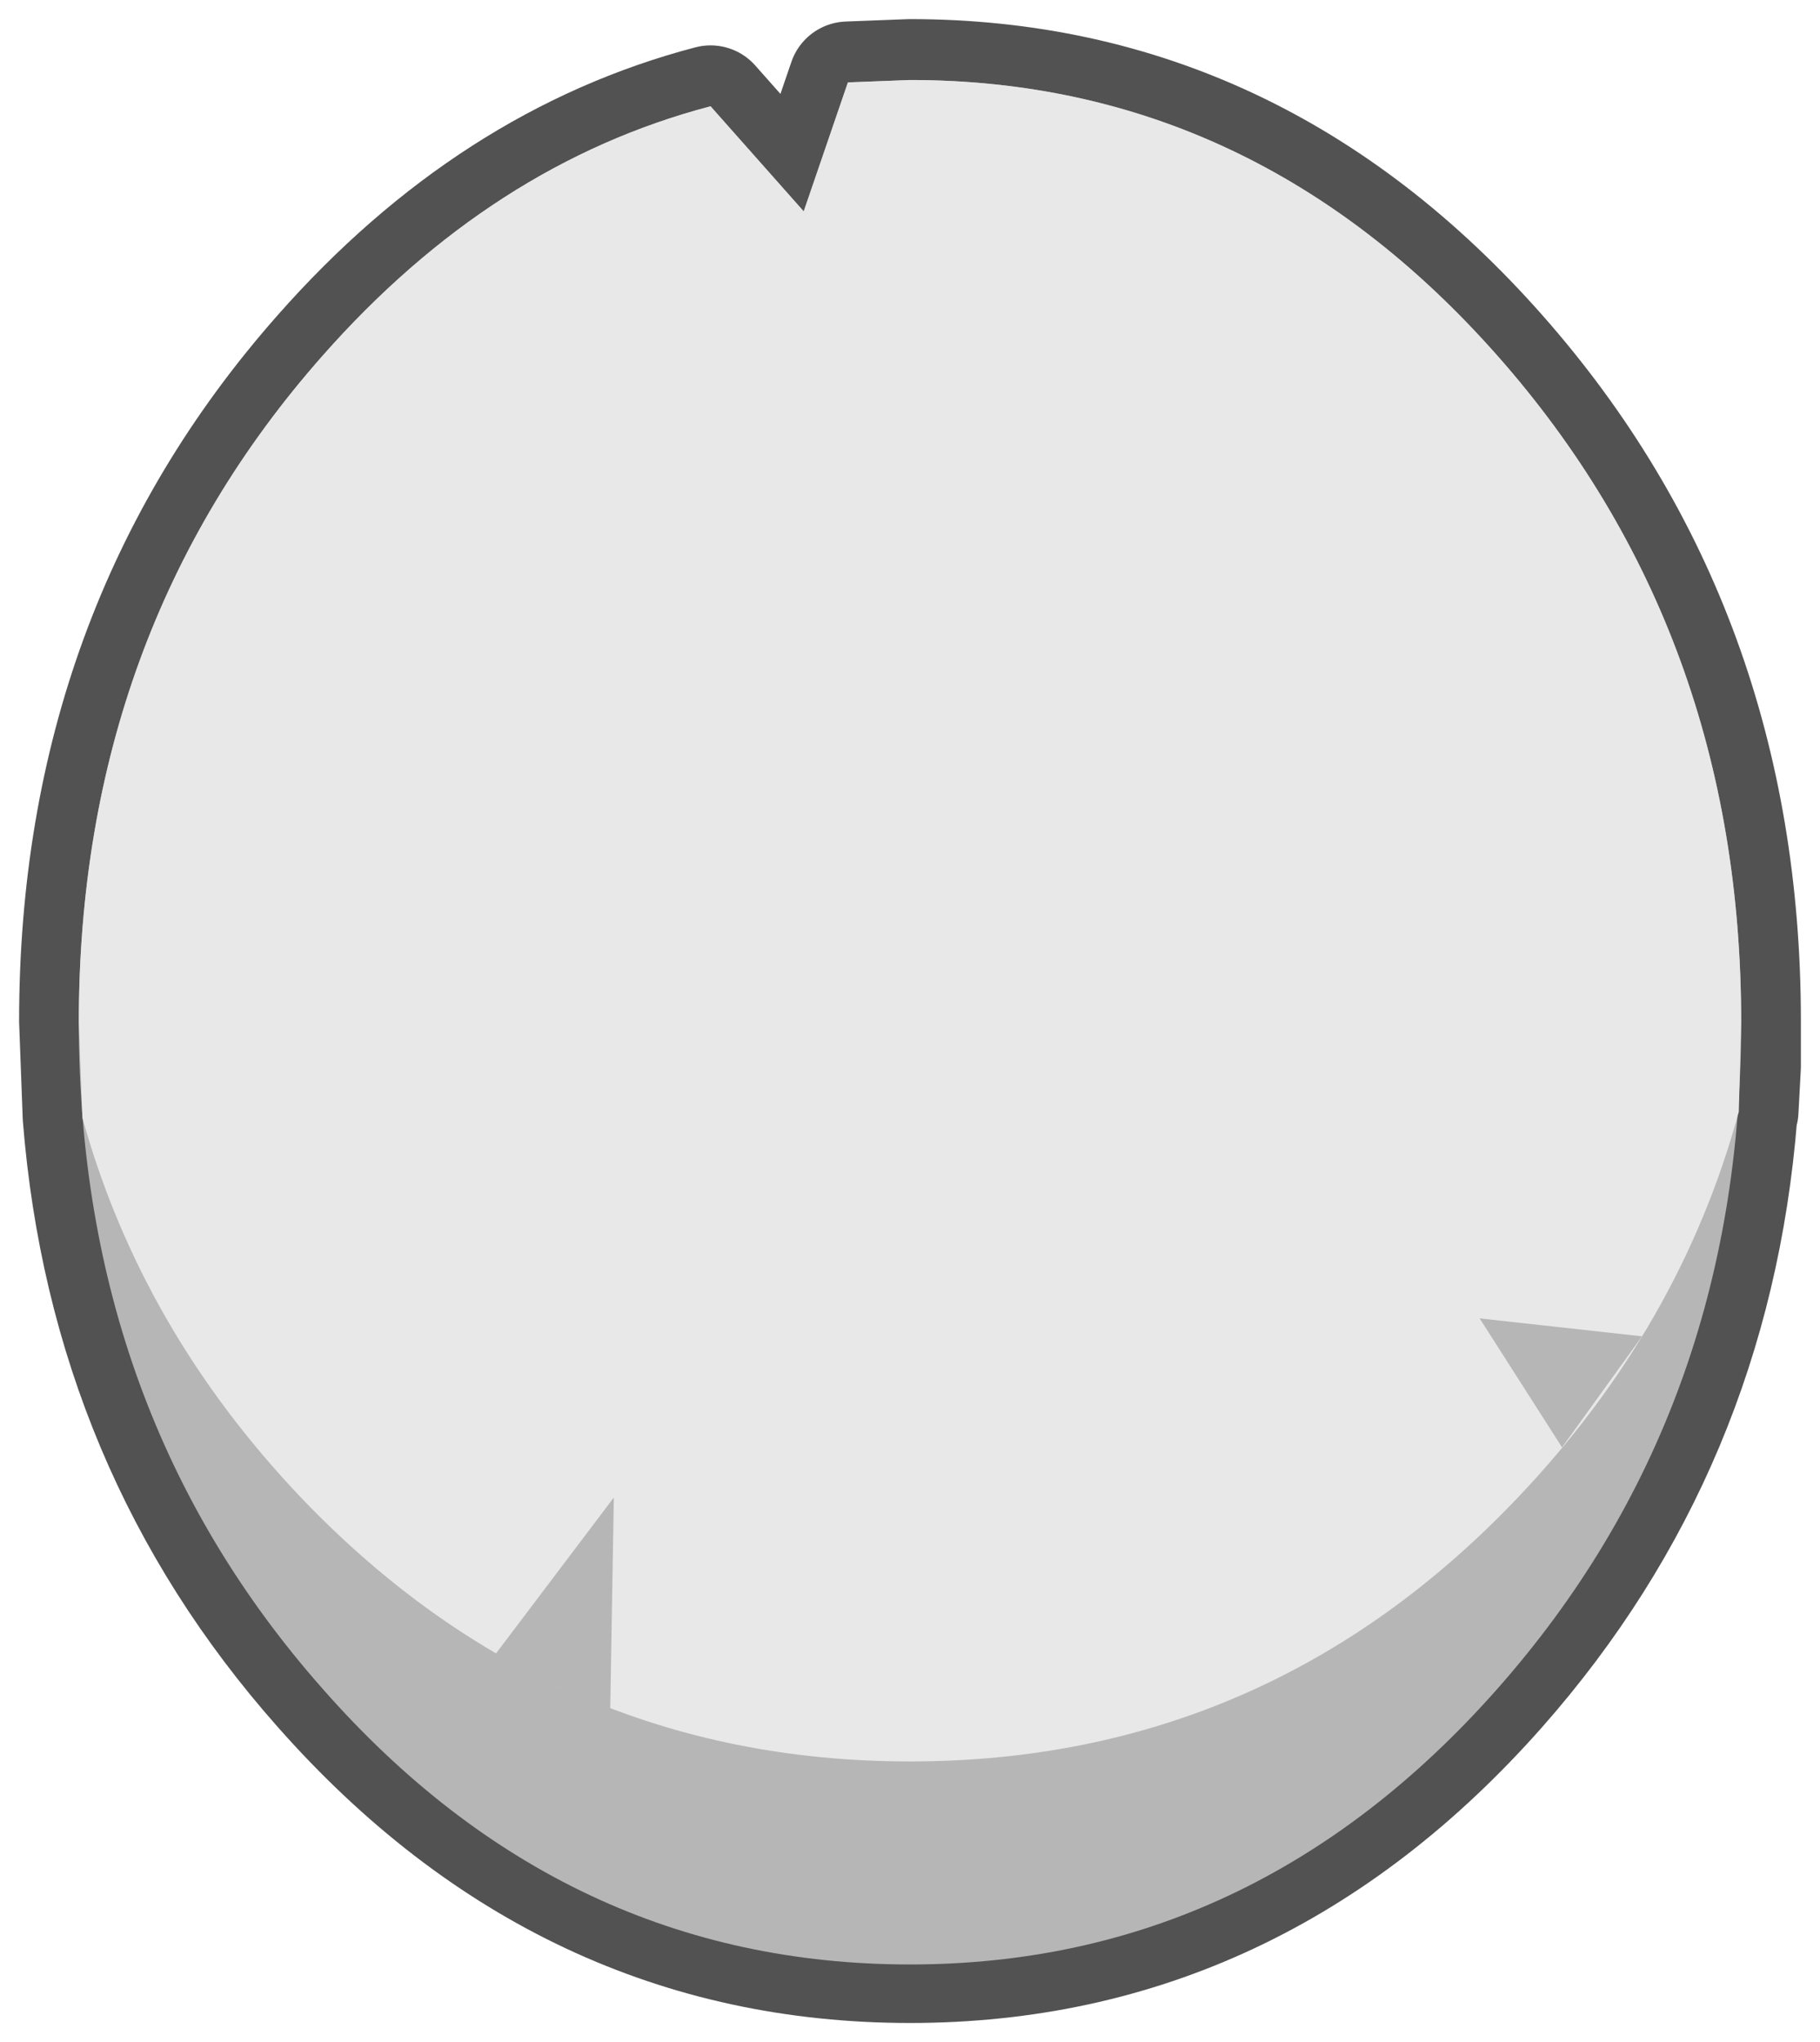 <?xml version="1.0" encoding="UTF-8" standalone="no"?>
<svg xmlns:xlink="http://www.w3.org/1999/xlink" height="85.5px" width="76.2px" xmlns="http://www.w3.org/2000/svg">
  <g transform="matrix(1.0, 0.0, 0.0, 1.0, 38.1, 42.75)">
    <path d="M24.6 -27.9 Q34.8 -16.35 34.8 0.0 L34.8 1.9 34.7 3.75 34.65 3.95 Q33.55 17.75 24.6 27.9 14.4 39.45 0.0 39.45 -14.4 39.45 -24.6 27.9 -33.55 17.8 -34.65 4.0 L-34.8 0.0 Q-34.8 -16.35 -24.6 -27.9 -17.5 -35.95 -8.35 -38.35 L-4.45 -33.95 -2.6 -39.35 0.0 -39.45 Q14.4 -39.45 24.6 -27.9" fill="#525252" fill-rule="evenodd" stroke="none"/>
    <path d="M24.6 -27.9 Q34.8 -16.35 34.8 0.0 L34.8 1.9 34.7 3.75 34.65 3.95 Q33.55 17.75 24.6 27.9 14.4 39.45 0.0 39.45 -14.4 39.45 -24.6 27.9 -33.55 17.8 -34.65 4.0 L-34.8 0.0 Q-34.8 -16.35 -24.6 -27.9 -17.5 -35.95 -8.35 -38.35 L-4.45 -33.95 -2.6 -39.35 0.0 -39.45 Q14.4 -39.45 24.6 -27.9 Z" fill="none" stroke="#525252" stroke-linecap="square" stroke-linejoin="round" stroke-width="5.0"/>
    <path d="M0.0 -39.4 Q14.4 -39.4 24.6 -27.85 34.8 -16.3 34.8 0.05 34.8 16.4 24.6 27.95 14.4 39.5 0.0 39.5 -14.45 39.5 -24.6 27.95 -34.8 16.4 -34.8 0.05 -34.8 -16.3 -24.6 -27.85 -17.5 -35.9 -8.35 -38.3 L-4.45 -33.9 -2.6 -39.3 0.0 -39.4" fill="#b6b6b6" fill-rule="evenodd" stroke="none"/>
    <path d="M0.0 -39.4 Q14.4 -39.4 24.6 -27.85 34.8 -16.3 34.8 0.05 L34.7 3.8 Q32.25 12.8 25.45 19.95 14.95 31.0 0.0 31.0 -14.95 31.0 -25.5 19.95 -32.2 12.9 -34.65 4.05 L-34.8 0.05 Q-34.8 -16.3 -24.6 -27.85 -17.5 -35.9 -8.35 -38.3 L-4.45 -33.9 -2.6 -39.3 0.0 -39.4" fill="#e8e8e8" fill-rule="evenodd" stroke="none"/>
    <path d="M-17.35 26.5 L-12.4 19.95 -12.55 28.8 Q-15.05 27.8 -17.35 26.5" fill="#b6b6b6" fill-rule="evenodd" stroke="none"/>
    <path d="M30.65 13.2 L27.3 17.85 23.85 12.45 30.65 13.2" fill="#b6b6b6" fill-rule="evenodd" stroke="none"/>
  </g>
</svg>
